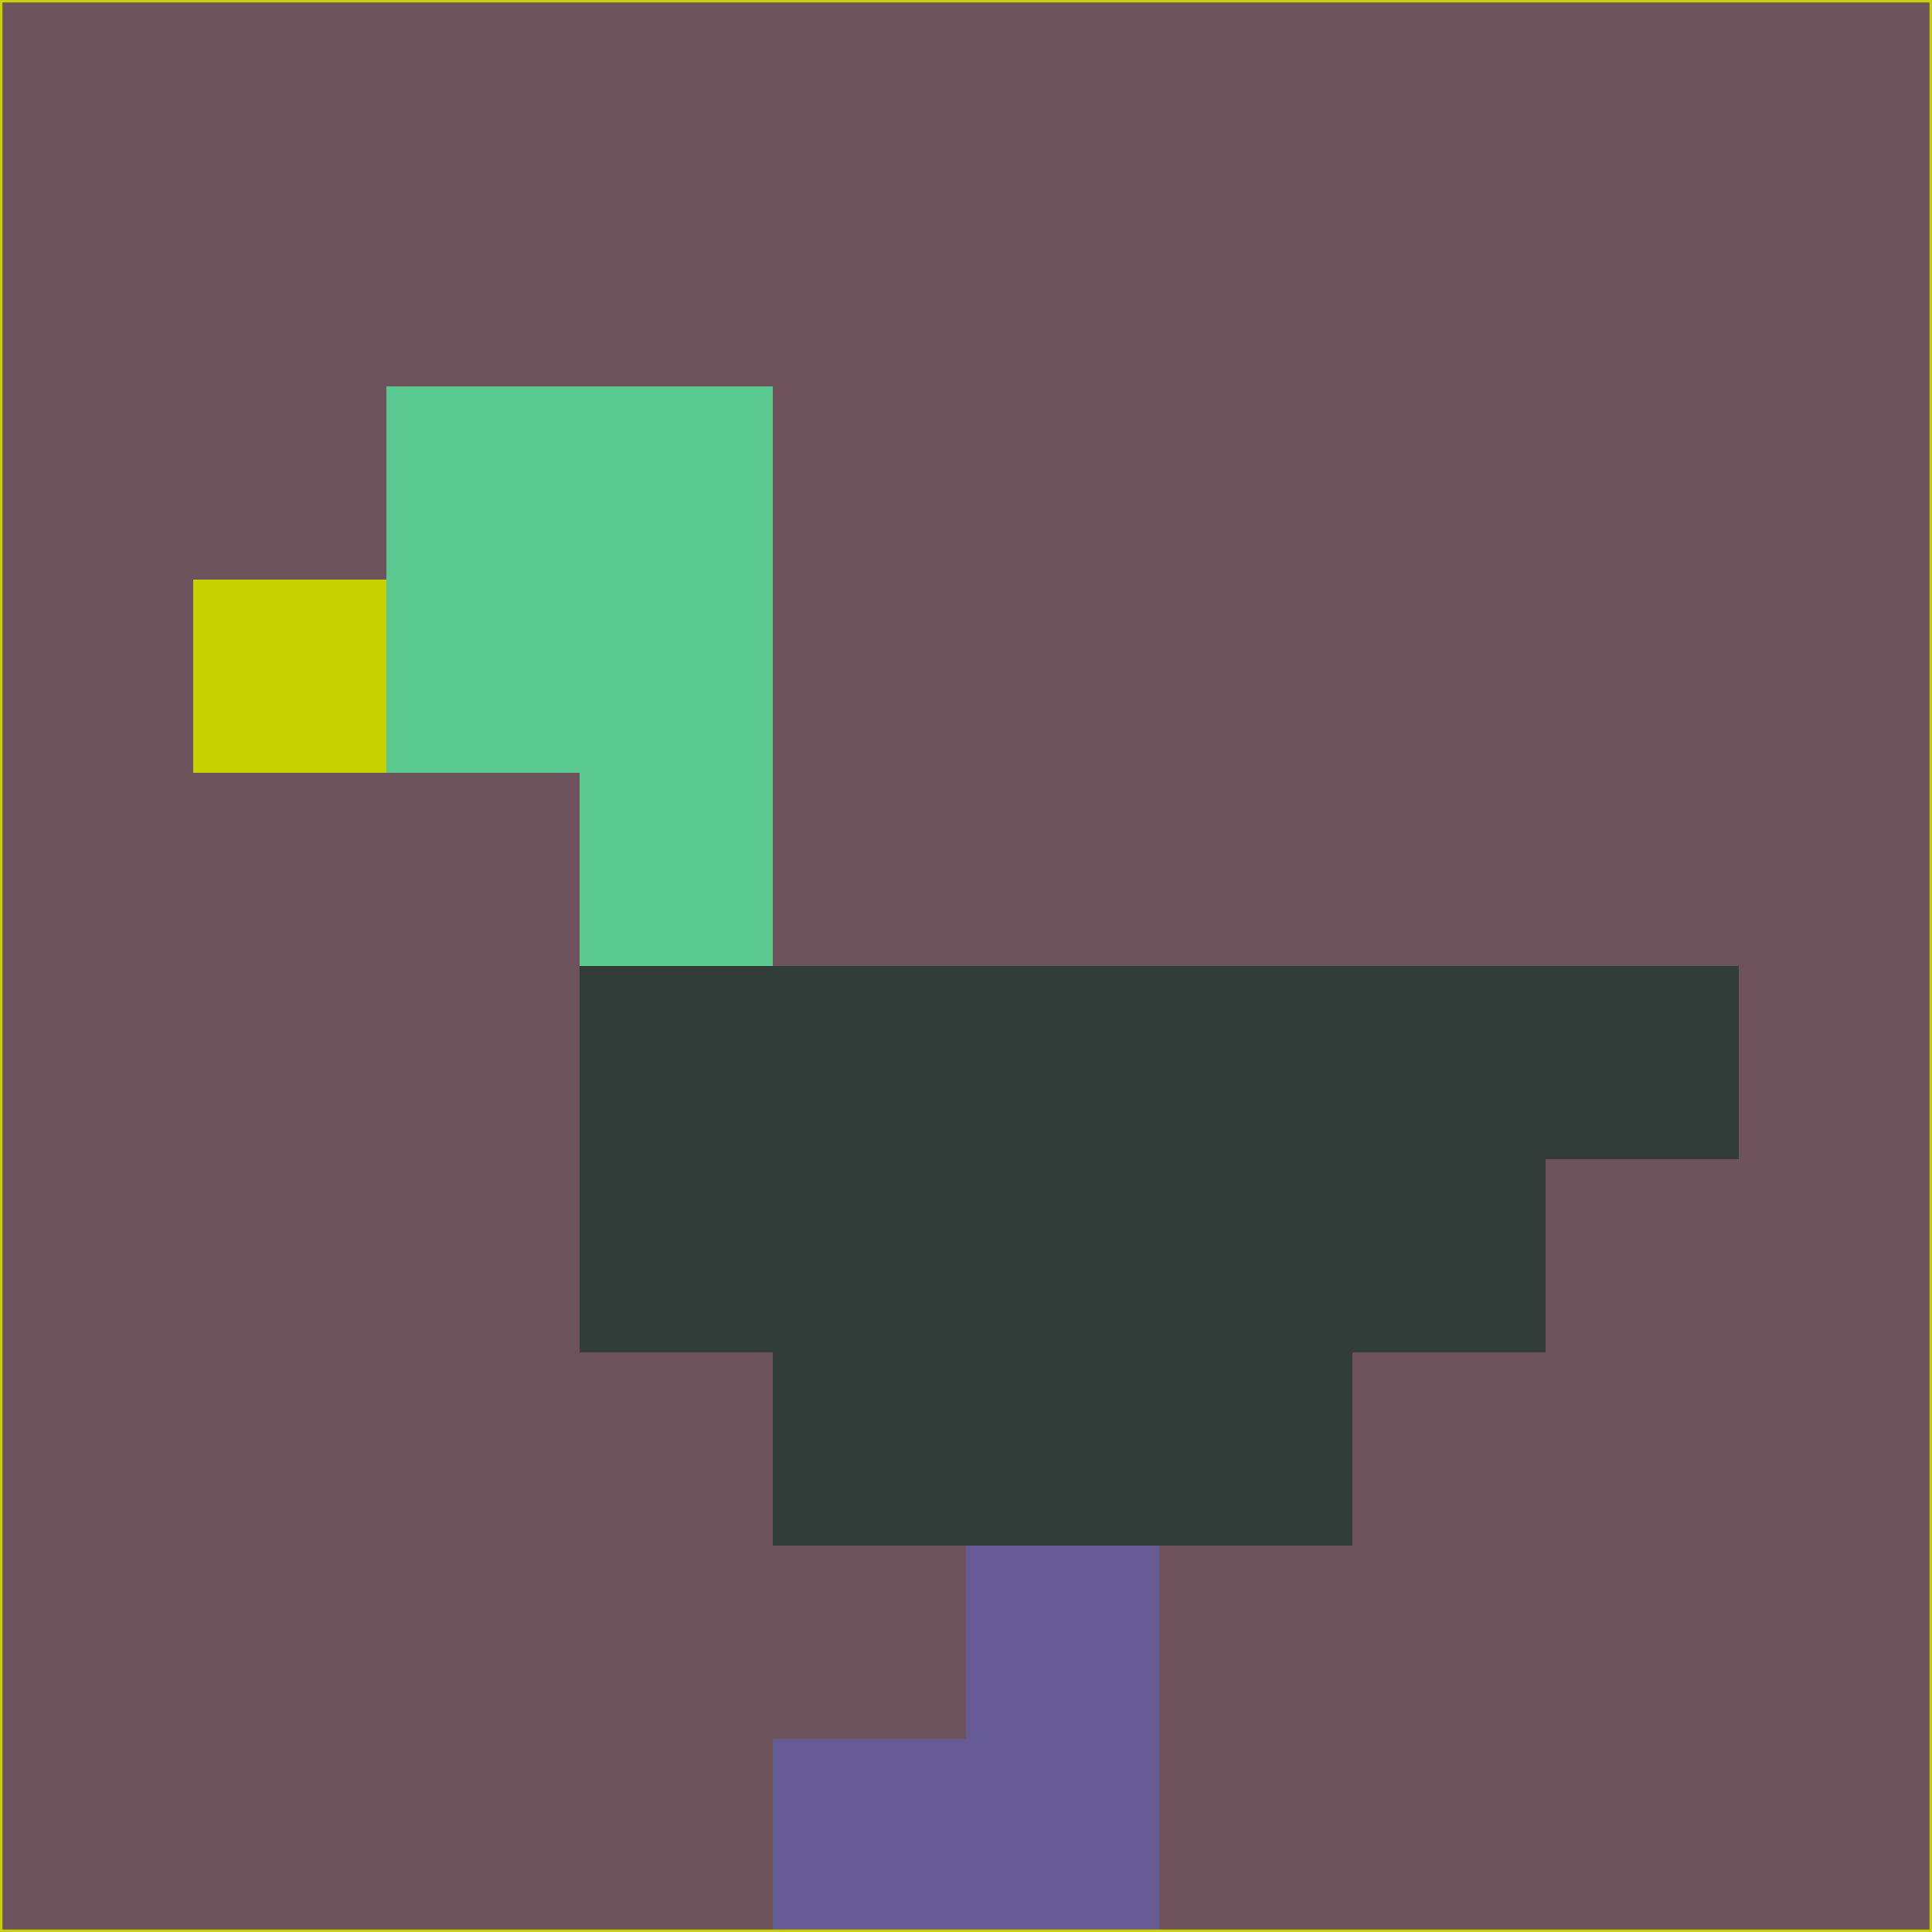 <svg xmlns="http://www.w3.org/2000/svg" version="1.1" width="785" height="785">
  <title>'goose-pfp-694263' by Dmitri Cherniak (Cyberpunk Edition)</title>
  <desc>
    seed=375896
    backgroundColor=#6e535d
    padding=20
    innerPadding=0
    timeout=500
    dimension=1
    border=false
    Save=function(){return n.handleSave()}
    frame=12

    Rendered at 2024-09-15T22:37:00.962Z
    Generated in 1ms
    Modified for Cyberpunk theme with new color scheme
  </desc>
  <defs/>
  <rect width="100%" height="100%" fill="#6e535d"/>
  <g>
    <g id="0-0">
      <rect x="0" y="0" height="785" width="785" fill="#6e535d"/>
      <g>
        <!-- Neon blue -->
        <rect id="0-0-2-2-2-2" x="157" y="157" width="157" height="157" fill="#5bca91"/>
        <rect id="0-0-3-2-1-4" x="235.5" y="157" width="78.5" height="314" fill="#5bca91"/>
        <!-- Electric purple -->
        <rect id="0-0-4-5-5-1" x="314" y="392.5" width="392.5" height="78.5" fill="#323c39"/>
        <rect id="0-0-3-5-5-2" x="235.5" y="392.5" width="392.5" height="157" fill="#323c39"/>
        <rect id="0-0-4-5-3-3" x="314" y="392.5" width="235.5" height="235.5" fill="#323c39"/>
        <!-- Neon pink -->
        <rect id="0-0-1-3-1-1" x="78.5" y="235.5" width="78.5" height="78.5" fill="#c9d000"/>
        <!-- Cyber yellow -->
        <rect id="0-0-5-8-1-2" x="392.5" y="628" width="78.5" height="157" fill="#665a94"/>
        <rect id="0-0-4-9-2-1" x="314" y="706.5" width="157" height="78.5" fill="#665a94"/>
      </g>
      <rect x="0" y="0" stroke="#c9d000" stroke-width="2" height="785" width="785" fill="none"/>
    </g>
  </g>
  <script xmlns=""/>
</svg>